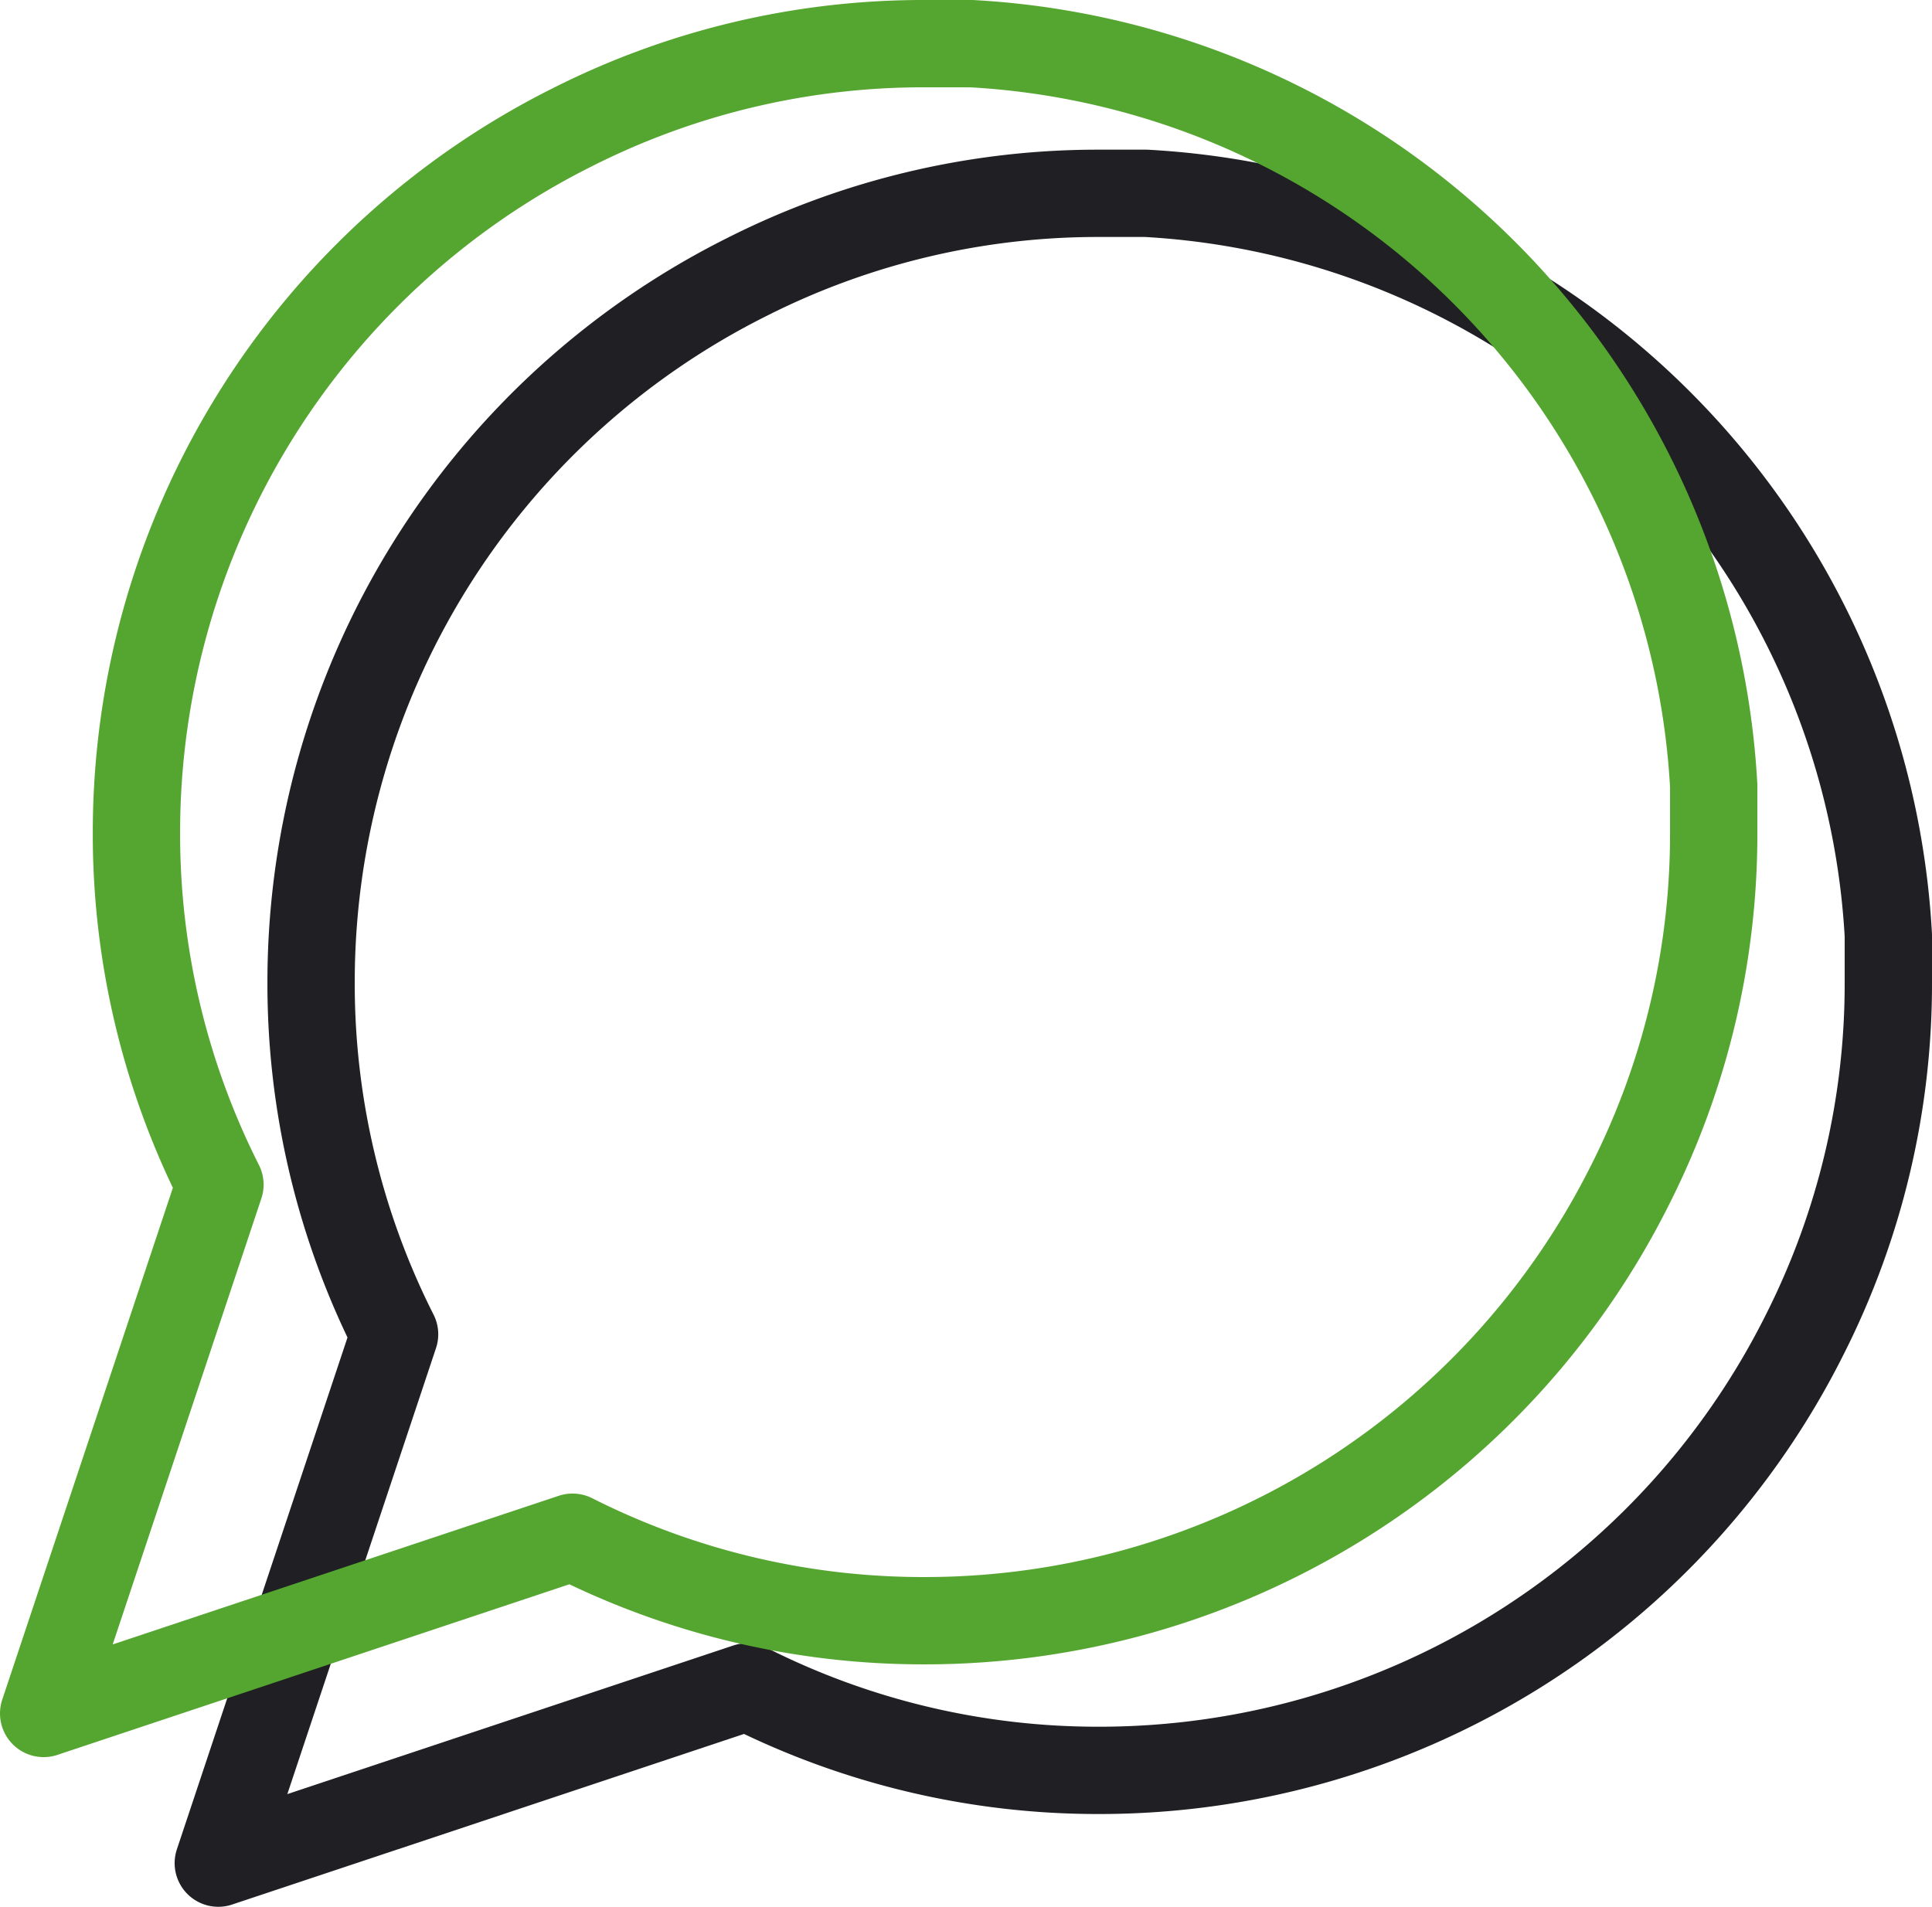 <svg xmlns="http://www.w3.org/2000/svg" width="154.88" height="152.88" viewBox="0 0 154.88 152.88"><g transform="translate(-318.06 -1049.06)"><path d="M138.38,67.721a62.329,62.329,0,0,1-6.694,28.264,63.221,63.221,0,0,1-56.527,34.958A62.329,62.329,0,0,1,46.9,124.249L4.5,138.38l14.132-42.4a62.329,62.329,0,0,1-6.694-28.264A63.221,63.221,0,0,1,46.9,11.194,62.329,62.329,0,0,1,75.159,4.5h3.719A63.072,63.072,0,0,1,138.38,64Z" transform="translate(331.06 1060.06)" fill="none" stroke="#201f24" stroke-linecap="round" stroke-linejoin="round" stroke-width="7"/><path d="M138.38,67.721a62.329,62.329,0,0,1-6.694,28.264,63.221,63.221,0,0,1-56.527,34.958A62.329,62.329,0,0,1,46.9,124.249L4.5,138.38l14.132-42.4a62.329,62.329,0,0,1-6.694-28.264A63.221,63.221,0,0,1,46.9,11.194,62.329,62.329,0,0,1,75.159,4.5h3.719A63.072,63.072,0,0,1,138.38,64Z" transform="translate(317.06 1048.06)" fill="none" stroke="#55a630" stroke-linecap="round" stroke-linejoin="round" stroke-width="7"/></g></svg>